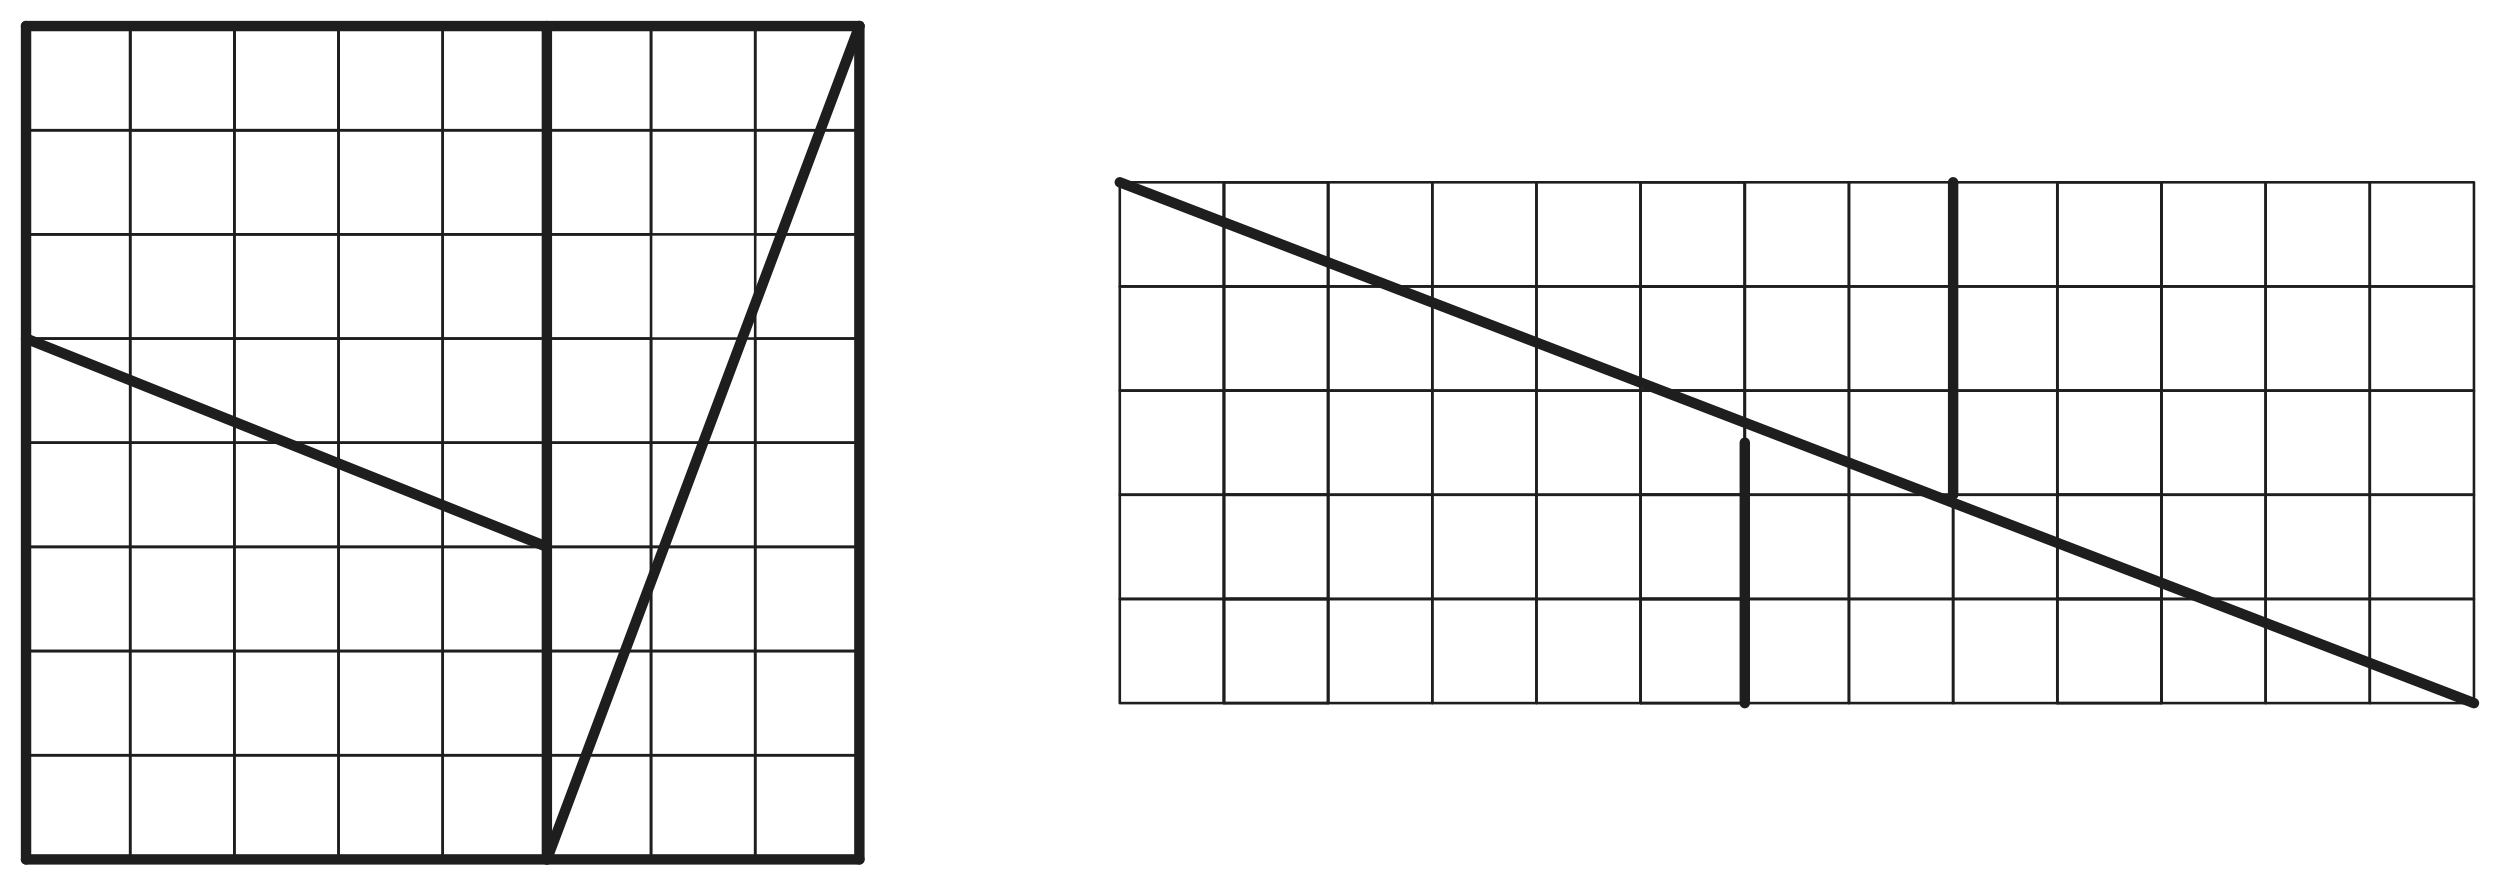<svg version="1.1" xmlns="http://www.w3.org/2000/svg" viewBox="0 0 960 340" width="1920" height="680">
  <!-- svg-source:excalidraw -->
  
  <defs>
    <style class="style-fonts">
      
    </style>
    
  </defs>
  <rect x="0" y="0" width="960" height="340" fill="#ffffff"></rect><g stroke-linecap="round" transform="translate(10 10) rotate(0 20 20)"><path d="M0 0 C8.14 0, 16.29 0, 40 0 M0 0 C11.96 0, 23.91 0, 40 0 M40 0 C40 15.6, 40 31.21, 40 40 M40 0 C40 11.88, 40 23.75, 40 40 M40 40 C24.63 40, 9.26 40, 0 40 M40 40 C29.05 40, 18.09 40, 0 40 M0 40 C0 26.37, 0 12.73, 0 0 M0 40 C0 24.58, 0 9.17, 0 0" stroke="#1e1e1e" stroke-width="1" fill="none"></path></g><g stroke-linecap="round" transform="translate(130 10) rotate(0 20 20)"><path d="M0 0 C13.09 0, 26.17 0, 40 0 M0 0 C10.82 0, 21.64 0, 40 0 M40 0 C40 8.79, 40 17.58, 40 40 M40 0 C40 9.51, 40 19.02, 40 40 M40 40 C27.92 40, 15.84 40, 0 40 M40 40 C30.52 40, 21.05 40, 0 40 M0 40 C0 29.54, 0 19.08, 0 0 M0 40 C0 31.39, 0 22.79, 0 0" stroke="#1e1e1e" stroke-width="1" fill="none"></path></g><g stroke-linecap="round" transform="translate(90 10) rotate(0 20 20)"><path d="M0 0 C12.36 0, 24.72 0, 40 0 M0 0 C11.46 0, 22.91 0, 40 0 M40 0 C40 9.41, 40 18.81, 40 40 M40 0 C40 9.36, 40 18.72, 40 40 M40 40 C31.55 40, 23.1 40, 0 40 M40 40 C25.78 40, 11.57 40, 0 40 M0 40 C0 28.1, 0 16.21, 0 0 M0 40 C0 29.33, 0 18.66, 0 0" stroke="#1e1e1e" stroke-width="1" fill="none"></path></g><g stroke-linecap="round" transform="translate(50 10) rotate(0 20 20)"><path d="M0 0 C12.47 0, 24.93 0, 40 0 M0 0 C12.68 0, 25.35 0, 40 0 M40 0 C40 8.62, 40 17.25, 40 40 M40 0 C40 15.35, 40 30.71, 40 40 M40 40 C26.99 40, 13.97 40, 0 40 M40 40 C26.36 40, 12.72 40, 0 40 M0 40 C0 29.37, 0 18.75, 0 0 M0 40 C0 29.96, 0 19.92, 0 0" stroke="#1e1e1e" stroke-width="1" fill="none"></path></g><g stroke-linecap="round" transform="translate(10 50) rotate(0 20 20)"><path d="M0 0 C13.18 0, 26.36 0, 40 0 M0 0 C9.49 0, 18.98 0, 40 0 M40 0 C40 14.84, 40 29.69, 40 40 M40 0 C40 15.09, 40 30.19, 40 40 M40 40 C24.36 40, 8.72 40, 0 40 M40 40 C31.41 40, 22.81 40, 0 40 M0 40 C0 31.43, 0 22.86, 0 0 M0 40 C0 25.46, 0 10.92, 0 0" stroke="#1e1e1e" stroke-width="1" fill="none"></path></g><g stroke-linecap="round" transform="translate(130 50) rotate(0 20 20)"><path d="M0 0 C11.08 0, 22.15 0, 40 0 M0 0 C15.38 0, 30.75 0, 40 0 M40 0 C40 8.69, 40 17.38, 40 40 M40 0 C40 12.86, 40 25.71, 40 40 M40 40 C29.62 40, 19.24 40, 0 40 M40 40 C29.79 40, 19.58 40, 0 40 M0 40 C0 30.39, 0 20.77, 0 0 M0 40 C0 26.12, 0 12.23, 0 0" stroke="#1e1e1e" stroke-width="1" fill="none"></path></g><g stroke-linecap="round" transform="translate(90 50) rotate(0 20 20)"><path d="M0 0 C13.61 0, 27.23 0, 40 0 M0 0 C10.3 0, 20.6 0, 40 0 M40 0 C40 11.97, 40 23.95, 40 40 M40 0 C40 8.72, 40 17.45, 40 40 M40 40 C31.19 40, 22.39 40, 0 40 M40 40 C31.84 40, 23.68 40, 0 40 M0 40 C0 25.19, 0 10.38, 0 0 M0 40 C0 31.78, 0 23.57, 0 0" stroke="#1e1e1e" stroke-width="1" fill="none"></path></g><g stroke-linecap="round" transform="translate(50 50) rotate(0 20 20)"><path d="M0 0 C9.72 0, 19.43 0, 40 0 M0 0 C13.44 0, 26.88 0, 40 0 M40 0 C40 12.72, 40 25.44, 40 40 M40 0 C40 11.15, 40 22.3, 40 40 M40 40 C24.7 40, 9.4 40, 0 40 M40 40 C29.07 40, 18.14 40, 0 40 M0 40 C0 25.86, 0 11.71, 0 0 M0 40 C0 31.22, 0 22.43, 0 0" stroke="#1e1e1e" stroke-width="1" fill="none"></path></g><g stroke-linecap="round" transform="translate(10 90) rotate(0 20 20)"><path d="M0 0 C12.28 0, 24.57 0, 40 0 M0 0 C9.77 0, 19.55 0, 40 0 M40 0 C40 11.88, 40 23.75, 40 40 M40 0 C40 9.01, 40 18.03, 40 40 M40 40 C30.3 40, 20.6 40, 0 40 M40 40 C30.49 40, 20.99 40, 0 40 M0 40 C0 26.47, 0 12.94, 0 0 M0 40 C0 29.35, 0 18.7, 0 0" stroke="#1e1e1e" stroke-width="1" fill="none"></path></g><g stroke-linecap="round" transform="translate(130 90) rotate(0 20 20)"><path d="M0 0 C13.07 0, 26.13 0, 40 0 M0 0 C15.74 0, 31.48 0, 40 0 M40 0 C40 15.22, 40 30.43, 40 40 M40 0 C40 14.01, 40 28.03, 40 40 M40 40 C26.18 40, 12.35 40, 0 40 M40 40 C30.4 40, 20.8 40, 0 40 M0 40 C0 31.61, 0 23.22, 0 0 M0 40 C0 27.44, 0 14.89, 0 0" stroke="#1e1e1e" stroke-width="1" fill="none"></path></g><g stroke-linecap="round" transform="translate(90 90) rotate(0 20 20)"><path d="M0 0 C9.23 0, 18.46 0, 40 0 M0 0 C15.28 0, 30.56 0, 40 0 M40 0 C40 14.87, 40 29.75, 40 40 M40 0 C40 9.13, 40 18.26, 40 40 M40 40 C28.58 40, 17.16 40, 0 40 M40 40 C25.23 40, 10.46 40, 0 40 M0 40 C0 25.16, 0 10.32, 0 0 M0 40 C0 31.84, 0 23.68, 0 0" stroke="#1e1e1e" stroke-width="1" fill="none"></path></g><g stroke-linecap="round" transform="translate(50 90) rotate(0 20 20)"><path d="M0 0 C10.61 0, 21.21 0, 40 0 M0 0 C14.03 0, 28.06 0, 40 0 M40 0 C40 15.04, 40 30.09, 40 40 M40 0 C40 14.02, 40 28.05, 40 40 M40 40 C29.72 40, 19.44 40, 0 40 M40 40 C26.54 40, 13.09 40, 0 40 M0 40 C0 26.48, 0 12.96, 0 0 M0 40 C0 26.58, 0 13.15, 0 0" stroke="#1e1e1e" stroke-width="1" fill="none"></path></g><g stroke-linecap="round" transform="translate(10 130) rotate(0 20 20)"><path d="M0 0 C8.04 0, 16.07 0, 40 0 M0 0 C13.16 0, 26.31 0, 40 0 M40 0 C40 9.17, 40 18.35, 40 40 M40 0 C40 11.31, 40 22.62, 40 40 M40 40 C29.67 40, 19.34 40, 0 40 M40 40 C24.8 40, 9.59 40, 0 40 M0 40 C0 27.64, 0 15.28, 0 0 M0 40 C0 30.09, 0 20.19, 0 0" stroke="#1e1e1e" stroke-width="1" fill="none"></path></g><g stroke-linecap="round" transform="translate(130 130) rotate(0 20 20)"><path d="M0 0 C8.33 0, 16.66 0, 40 0 M0 0 C8.49 0, 16.98 0, 40 0 M40 0 C40 15.79, 40 31.58, 40 40 M40 0 C40 15.69, 40 31.39, 40 40 M40 40 C28.7 40, 17.4 40, 0 40 M40 40 C29.85 40, 19.69 40, 0 40 M0 40 C0 31.07, 0 22.14, 0 0 M0 40 C0 25.91, 0 11.82, 0 0" stroke="#1e1e1e" stroke-width="1" fill="none"></path></g><g stroke-linecap="round" transform="translate(90 130) rotate(0 20 20)"><path d="M0 0 C9.82 0, 19.64 0, 40 0 M0 0 C11.21 0, 22.43 0, 40 0 M40 0 C40 8.88, 40 17.77, 40 40 M40 0 C40 14.43, 40 28.87, 40 40 M40 40 C29.28 40, 18.55 40, 0 40 M40 40 C25.66 40, 11.31 40, 0 40 M0 40 C0 28.6, 0 17.2, 0 0 M0 40 C0 30.44, 0 20.88, 0 0" stroke="#1e1e1e" stroke-width="1" fill="none"></path></g><g stroke-linecap="round" transform="translate(50 130) rotate(0 20 20)"><path d="M0 0 C10.91 0, 21.81 0, 40 0 M0 0 C9.67 0, 19.35 0, 40 0 M40 0 C40 10.69, 40 21.37, 40 40 M40 0 C40 12.4, 40 24.8, 40 40 M40 40 C24.06 40, 8.11 40, 0 40 M40 40 C28.09 40, 16.17 40, 0 40 M0 40 C0 26.54, 0 13.08, 0 0 M0 40 C0 29.52, 0 19.04, 0 0" stroke="#1e1e1e" stroke-width="1" fill="none"></path></g><g stroke-linecap="round" transform="translate(170 10) rotate(0 20 20)"><path d="M0 0 C13.74 0, 27.47 0, 40 0 M0 0 C13.45 0, 26.9 0, 40 0 M40 0 C40 9.74, 40 19.48, 40 40 M40 0 C40 8.66, 40 17.33, 40 40 M40 40 C29.08 40, 18.16 40, 0 40 M40 40 C26.61 40, 13.22 40, 0 40 M0 40 C0 28.61, 0 17.22, 0 0 M0 40 C0 28.81, 0 17.62, 0 0" stroke="#1e1e1e" stroke-width="1" fill="none"></path></g><g stroke-linecap="round" transform="translate(290 10) rotate(0 20 20)"><path d="M0 0 C15.64 0, 31.28 0, 40 0 M0 0 C14.07 0, 28.14 0, 40 0 M40 0 C40 9.52, 40 19.04, 40 40 M40 0 C40 15.67, 40 31.33, 40 40 M40 40 C29.3 40, 18.59 40, 0 40 M40 40 C27.56 40, 15.13 40, 0 40 M0 40 C0 29.96, 0 19.92, 0 0 M0 40 C0 30.42, 0 20.83, 0 0" stroke="#1e1e1e" stroke-width="1" fill="none"></path></g><g stroke-linecap="round" transform="translate(250 10) rotate(0 20 20)"><path d="M0 0 C10.03 0, 20.06 0, 40 0 M0 0 C11.6 0, 23.19 0, 40 0 M40 0 C40 14.57, 40 29.14, 40 40 M40 0 C40 14.78, 40 29.56, 40 40 M40 40 C28.24 40, 16.48 40, 0 40 M40 40 C25.79 40, 11.58 40, 0 40 M0 40 C0 26.08, 0 12.15, 0 0 M0 40 C0 24.01, 0 8.02, 0 0" stroke="#1e1e1e" stroke-width="1" fill="none"></path></g><g stroke-linecap="round" transform="translate(210 10) rotate(0 20 20)"><path d="M0 0 C13.16 0, 26.32 0, 40 0 M0 0 C14.77 0, 29.53 0, 40 0 M40 0 C40 8.5, 40 16.99, 40 40 M40 0 C40 15.76, 40 31.53, 40 40 M40 40 C25.71 40, 11.42 40, 0 40 M40 40 C31.76 40, 23.51 40, 0 40 M0 40 C0 30.91, 0 21.83, 0 0 M0 40 C0 29.54, 0 19.08, 0 0" stroke="#1e1e1e" stroke-width="1" fill="none"></path></g><g stroke-linecap="round" transform="translate(170 50) rotate(0 20 20)"><path d="M0 0 C12.86 0, 25.72 0, 40 0 M0 0 C13.35 0, 26.71 0, 40 0 M40 0 C40 15.23, 40 30.46, 40 40 M40 0 C40 8.66, 40 17.33, 40 40 M40 40 C24.42 40, 8.85 40, 0 40 M40 40 C28.39 40, 16.79 40, 0 40 M0 40 C0 24.58, 0 9.16, 0 0 M0 40 C0 24.16, 0 8.33, 0 0" stroke="#1e1e1e" stroke-width="1" fill="none"></path></g><g stroke-linecap="round" transform="translate(290 50) rotate(0 20 20)"><path d="M0 0 C13.8 0, 27.59 0, 40 0 M0 0 C8.92 0, 17.83 0, 40 0 M40 0 C40 8.29, 40 16.59, 40 40 M40 0 C40 10.56, 40 21.12, 40 40 M40 40 C24.76 40, 9.51 40, 0 40 M40 40 C28.35 40, 16.69 40, 0 40 M0 40 C0 28.11, 0 16.21, 0 0 M0 40 C0 31.5, 0 23, 0 0" stroke="#1e1e1e" stroke-width="1" fill="none"></path></g><g stroke-linecap="round" transform="translate(250 50) rotate(0 20 20)"><path d="M0 0 C10.73 0, 21.45 0, 40 0 M0 0 C13.56 0, 27.11 0, 40 0 M40 0 C40 12.04, 40 24.09, 40 40 M40 0 C40 8.33, 40 16.66, 40 40 M40 40 C27.5 40, 15 40, 0 40 M40 40 C27.21 40, 14.43 40, 0 40 M0 40 C0 26.18, 0 12.35, 0 0 M0 40 C0 26.88, 0 13.76, 0 0" stroke="#1e1e1e" stroke-width="1" fill="none"></path></g><g stroke-linecap="round" transform="translate(210 50) rotate(0 20 20)"><path d="M0 0 C9.74 0, 19.48 0, 40 0 M0 0 C8.66 0, 17.33 0, 40 0 M40 0 C40 10.92, 40 21.84, 40 40 M40 0 C40 13.39, 40 26.78, 40 40 M40 40 C28.61 40, 17.22 40, 0 40 M40 40 C28.81 40, 17.62 40, 0 40 M0 40 C0 25.9, 0 11.8, 0 0 M0 40 C0 26.6, 0 13.19, 0 0" stroke="#1e1e1e" stroke-width="1" fill="none"></path></g><g stroke-linecap="round" transform="translate(170 90) rotate(0 20 20)"><path d="M0 0 C9.52 0, 19.04 0, 40 0 M0 0 C15.67 0, 31.33 0, 40 0 M40 0 C40 10.7, 40 21.41, 40 40 M40 0 C40 12.44, 40 24.87, 40 40 M40 40 C29.96 40, 19.92 40, 0 40 M40 40 C30.42 40, 20.83 40, 0 40 M0 40 C0 27.54, 0 15.08, 0 0 M0 40 C0 25.14, 0 10.28, 0 0" stroke="#1e1e1e" stroke-width="1" fill="none"></path></g><g stroke-linecap="round" transform="translate(90 10) rotate(0 20 20)"><path d="M0 0 C14.57 0, 29.14 0, 40 0 M0 0 C14.78 0, 29.56 0, 40 0 M40 0 C40 11.76, 40 23.52, 40 40 M40 0 C40 14.21, 40 28.42, 40 40 M40 40 C26.08 40, 12.15 40, 0 40 M40 40 C24.01 40, 8.02 40, 0 40 M0 40 C0 27.29, 0 14.57, 0 0 M0 40 C0 28.48, 0 16.97, 0 0" stroke="#1e1e1e" stroke-width="1" fill="none"></path></g><g stroke-linecap="round" transform="translate(50 10) rotate(0 20 20)"><path d="M0 0 C8.5 0, 16.99 0, 40 0 M0 0 C15.76 0, 31.53 0, 40 0 M40 0 C40 14.29, 40 28.58, 40 40 M40 0 C40 8.24, 40 16.49, 40 40 M40 40 C30.91 40, 21.83 40, 0 40 M40 40 C29.54 40, 19.08 40, 0 40 M0 40 C0 27.98, 0 15.96, 0 0 M0 40 C0 31.29, 0 22.59, 0 0" stroke="#1e1e1e" stroke-width="1" fill="none"></path></g><g stroke-linecap="round" transform="translate(210 90) rotate(0 20 20)"><path d="M0 0 C15.23 0, 30.46 0, 40 0 M0 0 C8.66 0, 17.33 0, 40 0 M40 0 C40 15.58, 40 31.15, 40 40 M40 0 C40 11.61, 40 23.21, 40 40 M40 40 C24.58 40, 9.16 40, 0 40 M40 40 C24.16 40, 8.33 40, 0 40 M0 40 C0 25.88, 0 11.76, 0 0 M0 40 C0 26.21, 0 12.42, 0 0" stroke="#1e1e1e" stroke-width="1" fill="none"></path></g><g stroke-linecap="round" transform="translate(170 130) rotate(0 20 20)"><path d="M0 0 C8.29 0, 16.59 0, 40 0 M0 0 C10.56 0, 21.12 0, 40 0 M40 0 C40 15.24, 40 30.49, 40 40 M40 0 C40 11.65, 40 23.31, 40 40 M40 40 C28.11 40, 16.21 40, 0 40 M40 40 C31.5 40, 23 40, 0 40 M0 40 C0 29.42, 0 18.83, 0 0 M0 40 C0 29.07, 0 18.14, 0 0" stroke="#1e1e1e" stroke-width="1" fill="none"></path></g><g stroke-linecap="round" transform="translate(290 130) rotate(0 20 20)"><path d="M0 0 C12.04 0, 24.09 0, 40 0 M0 0 C8.33 0, 16.66 0, 40 0 M40 0 C40 12.5, 40 25, 40 40 M40 0 C40 12.79, 40 25.57, 40 40 M40 40 C26.18 40, 12.35 40, 0 40 M40 40 C26.88 40, 13.76 40, 0 40 M0 40 C0 29.92, 0 19.84, 0 0 M0 40 C0 24.19, 0 8.37, 0 0" stroke="#1e1e1e" stroke-width="1" fill="none"></path></g><g stroke-linecap="round" transform="translate(250 130) rotate(0 20 20)"><path d="M0 0 C10.92 0, 21.84 0, 40 0 M0 0 C13.39 0, 26.78 0, 40 0 M40 0 C40 11.39, 40 22.78, 40 40 M40 0 C40 11.19, 40 22.38, 40 40 M40 40 C25.9 40, 11.8 40, 0 40 M40 40 C26.6 40, 13.19 40, 0 40 M0 40 C0 28.4, 0 16.81, 0 0 M0 40 C0 29.57, 0 19.15, 0 0" stroke="#1e1e1e" stroke-width="1" fill="none"></path></g><g stroke-linecap="round" transform="translate(210 130) rotate(0 20 20)"><path d="M0 0 C10.7 0, 21.41 0, 40 0 M0 0 C12.44 0, 24.87 0, 40 0 M40 0 C40 10.04, 40 20.08, 40 40 M40 0 C40 9.58, 40 19.17, 40 40 M40 40 C27.54 40, 15.08 40, 0 40 M40 40 C25.14 40, 10.28 40, 0 40 M0 40 C0 30.28, 0 20.55, 0 0 M0 40 C0 26.21, 0 12.42, 0 0" stroke="#1e1e1e" stroke-width="1" fill="none"></path></g><g stroke-linecap="round" transform="translate(10 170) rotate(0 20 20)"><path d="M0 0 C10.78 0, 21.57 0, 40 0 M0 0 C15.62 0, 31.24 0, 40 0 M40 0 C40 12.19, 40 24.38, 40 40 M40 0 C40 13.79, 40 27.58, 40 40 M40 40 C26.18 40, 12.36 40, 0 40 M40 40 C31.94 40, 23.88 40, 0 40 M0 40 C0 30.19, 0 20.38, 0 0 M0 40 C0 30.44, 0 20.87, 0 0" stroke="#1e1e1e" stroke-width="1" fill="none"></path></g><g stroke-linecap="round" transform="translate(130 170) rotate(0 20 20)"><path d="M0 0 C15.2 0, 30.4 0, 40 0 M0 0 C9.68 0, 19.36 0, 40 0 M40 0 C40 14.96, 40 29.93, 40 40 M40 0 C40 14.42, 40 28.84, 40 40 M40 40 C31.09 40, 22.18 40, 0 40 M40 40 C26.92 40, 13.84 40, 0 40 M0 40 C0 29.68, 0 19.36, 0 0 M0 40 C0 26.74, 0 13.48, 0 0" stroke="#1e1e1e" stroke-width="1" fill="none"></path></g><g stroke-linecap="round" transform="translate(90 170) rotate(0 20 20)"><path d="M0 0 C12.02 0, 24.04 0, 40 0 M0 0 C10.41 0, 20.83 0, 40 0 M40 0 C40 15.18, 40 30.36, 40 40 M40 0 C40 14.65, 40 29.3, 40 40 M40 40 C27.62 40, 15.24 40, 0 40 M40 40 C27.93 40, 15.85 40, 0 40 M0 40 C0 24.68, 0 9.36, 0 0 M0 40 C0 24.48, 0 8.96, 0 0" stroke="#1e1e1e" stroke-width="1" fill="none"></path></g><g stroke-linecap="round" transform="translate(50 170) rotate(0 20 20)"><path d="M0 0 C9.03 0, 18.07 0, 40 0 M0 0 C13.63 0, 27.25 0, 40 0 M40 0 C40 11.13, 40 22.27, 40 40 M40 0 C40 13.37, 40 26.74, 40 40 M40 40 C24.18 40, 8.37 40, 0 40 M40 40 C31.71 40, 23.41 40, 0 40 M0 40 C0 27.59, 0 15.18, 0 0 M0 40 C0 30.8, 0 21.6, 0 0" stroke="#1e1e1e" stroke-width="1" fill="none"></path></g><g stroke-linecap="round" transform="translate(10 210) rotate(0 20 20)"><path d="M0 0 C9.56 0, 19.11 0, 40 0 M0 0 C8.95 0, 17.91 0, 40 0 M40 0 C40 11.92, 40 23.85, 40 40 M40 0 C40 8.08, 40 16.16, 40 40 M40 40 C27.17 40, 14.35 40, 0 40 M40 40 C31.67 40, 23.34 40, 0 40 M0 40 C0 25.51, 0 11.03, 0 0 M0 40 C0 28.76, 0 17.52, 0 0" stroke="#1e1e1e" stroke-width="1" fill="none"></path></g><g stroke-linecap="round" transform="translate(130 210) rotate(0 20 20)"><path d="M0 0 C11.19 0, 22.38 0, 40 0 M0 0 C9.12 0, 18.24 0, 40 0 M40 0 C40 12.18, 40 24.37, 40 40 M40 0 C40 8.1, 40 16.2, 40 40 M40 40 C26.18 40, 12.37 40, 0 40 M40 40 C28.63 40, 17.26 40, 0 40 M0 40 C0 29.53, 0 19.05, 0 0 M0 40 C0 28.08, 0 16.15, 0 0" stroke="#1e1e1e" stroke-width="1" fill="none"></path></g><g stroke-linecap="round" transform="translate(90 210) rotate(0 20 20)"><path d="M0 0 C12.59 0, 25.18 0, 40 0 M0 0 C15.18 0, 30.36 0, 40 0 M40 0 C40 14.83, 40 29.66, 40 40 M40 0 C40 15.85, 40 31.69, 40 40 M40 40 C27.27 40, 14.53 40, 0 40 M40 40 C25.59 40, 11.18 40, 0 40 M0 40 C0 27.91, 0 15.83, 0 0 M0 40 C0 27.89, 0 15.77, 0 0" stroke="#1e1e1e" stroke-width="1" fill="none"></path></g><g stroke-linecap="round" transform="translate(50 210) rotate(0 20 20)"><path d="M0 0 C12.19 0, 24.38 0, 40 0 M0 0 C13.79 0, 27.58 0, 40 0 M40 0 C40 13.82, 40 27.64, 40 40 M40 0 C40 8.06, 40 16.12, 40 40 M40 40 C30.19 40, 20.38 40, 0 40 M40 40 C30.44 40, 20.87 40, 0 40 M0 40 C0 27.41, 0 14.83, 0 0 M0 40 C0 27.49, 0 14.98, 0 0" stroke="#1e1e1e" stroke-width="1" fill="none"></path></g><g stroke-linecap="round" transform="translate(10 250) rotate(0 20 20)"><path d="M0 0 C14.96 0, 29.93 0, 40 0 M0 0 C14.42 0, 28.84 0, 40 0 M40 0 C40 8.91, 40 17.82, 40 40 M40 0 C40 13.08, 40 26.16, 40 40 M40 40 C29.68 40, 19.36 40, 0 40 M40 40 C26.74 40, 13.48 40, 0 40 M0 40 C0 30.48, 0 20.97, 0 0 M0 40 C0 29.1, 0 18.2, 0 0" stroke="#1e1e1e" stroke-width="1" fill="none"></path></g><g stroke-linecap="round" transform="translate(130 250) rotate(0 20 20)"><path d="M0 0 C15.18 0, 30.36 0, 40 0 M0 0 C14.65 0, 29.3 0, 40 0 M40 0 C40 12.38, 40 24.76, 40 40 M40 0 C40 12.07, 40 24.15, 40 40 M40 40 C24.68 40, 9.36 40, 0 40 M40 40 C24.48 40, 8.96 40, 0 40 M0 40 C0 28.54, 0 17.08, 0 0 M0 40 C0 24.6, 0 9.2, 0 0" stroke="#1e1e1e" stroke-width="1" fill="none"></path></g><g stroke-linecap="round" transform="translate(90 250) rotate(0 20 20)"><path d="M0 0 C11.13 0, 22.27 0, 40 0 M0 0 C13.37 0, 26.74 0, 40 0 M40 0 C40 15.82, 40 31.63, 40 40 M40 0 C40 8.29, 40 16.59, 40 40 M40 40 C27.59 40, 15.18 40, 0 40 M40 40 C30.8 40, 21.6 40, 0 40 M0 40 C0 27.21, 0 14.41, 0 0 M0 40 C0 30.27, 0 20.54, 0 0" stroke="#1e1e1e" stroke-width="1" fill="none"></path></g><g stroke-linecap="round" transform="translate(50 250) rotate(0 20 20)"><path d="M0 0 C11.92 0, 23.85 0, 40 0 M0 0 C8.08 0, 16.16 0, 40 0 M40 0 C40 12.83, 40 25.65, 40 40 M40 0 C40 8.33, 40 16.66, 40 40 M40 40 C25.51 40, 11.03 40, 0 40 M40 40 C28.76 40, 17.52 40, 0 40 M0 40 C0 31.57, 0 23.14, 0 0 M0 40 C0 25.58, 0 11.15, 0 0" stroke="#1e1e1e" stroke-width="1" fill="none"></path></g><g stroke-linecap="round" transform="translate(10 290) rotate(0 20 20)"><path d="M0 0 C12.18 0, 24.37 0, 40 0 M0 0 C8.1 0, 16.2 0, 40 0 M40 0 C40 13.82, 40 27.63, 40 40 M40 0 C40 11.37, 40 22.74, 40 40 M40 40 C29.53 40, 19.05 40, 0 40 M40 40 C28.08 40, 16.15 40, 0 40 M0 40 C0 31.43, 0 22.86, 0 0 M0 40 C0 27.88, 0 15.77, 0 0" stroke="#1e1e1e" stroke-width="1" fill="none"></path></g><g stroke-linecap="round" transform="translate(130 290) rotate(0 20 20)"><path d="M0 0 C14.83 0, 29.66 0, 40 0 M0 0 C15.85 0, 31.69 0, 40 0 M40 0 C40 12.73, 40 25.47, 40 40 M40 0 C40 14.41, 40 28.82, 40 40 M40 40 C27.91 40, 15.83 40, 0 40 M40 40 C27.89 40, 15.77 40, 0 40 M0 40 C0 26.55, 0 13.1, 0 0 M0 40 C0 31.23, 0 22.46, 0 0" stroke="#1e1e1e" stroke-width="1" fill="none"></path></g><g stroke-linecap="round" transform="translate(90 290) rotate(0 20 20)"><path d="M0 0 C13.82 0, 27.64 0, 40 0 M0 0 C8.06 0, 16.12 0, 40 0 M40 0 C40 9.81, 40 19.62, 40 40 M40 0 C40 9.56, 40 19.13, 40 40 M40 40 C27.41 40, 14.83 40, 0 40 M40 40 C27.49 40, 14.98 40, 0 40 M0 40 C0 27.89, 0 15.78, 0 0 M0 40 C0 25.06, 0 10.11, 0 0" stroke="#1e1e1e" stroke-width="1" fill="none"></path></g><g stroke-linecap="round" transform="translate(50 290) rotate(0 20 20)"><path d="M0 0 C8.91 0, 17.82 0, 40 0 M0 0 C13.08 0, 26.16 0, 40 0 M40 0 C40 10.32, 40 20.64, 40 40 M40 0 C40 13.26, 40 26.52, 40 40 M40 40 C30.48 40, 20.97 40, 0 40 M40 40 C29.1 40, 18.2 40, 0 40 M0 40 C0 26.89, 0 13.78, 0 0 M0 40 C0 28.98, 0 17.96, 0 0" stroke="#1e1e1e" stroke-width="1" fill="none"></path></g><g stroke-linecap="round" transform="translate(170 170) rotate(0 20 20)"><path d="M0 0 C10.73 0, 21.46 0, 40 0 M0 0 C13.03 0, 26.05 0, 40 0 M40 0 C40 12.77, 40 25.55, 40 40 M40 0 C40 15.04, 40 30.09, 40 40 M40 40 C26.34 40, 12.68 40, 0 40 M40 40 C25.03 40, 10.06 40, 0 40 M0 40 C0 26.69, 0 13.38, 0 0 M0 40 C0 28.31, 0 16.63, 0 0" stroke="#1e1e1e" stroke-width="1" fill="none"></path></g><g stroke-linecap="round" transform="translate(290 170) rotate(0 20 20)"><path d="M0 0 C8.33 0, 16.65 0, 40 0 M0 0 C15.1 0, 30.19 0, 40 0 M40 0 C40 13.05, 40 26.09, 40 40 M40 0 C40 12.47, 40 24.94, 40 40 M40 40 C24.24 40, 8.49 40, 0 40 M40 40 C29.72 40, 19.44 40, 0 40 M0 40 C0 28.65, 0 17.3, 0 0 M0 40 C0 29.2, 0 18.4, 0 0" stroke="#1e1e1e" stroke-width="1" fill="none"></path></g><g stroke-linecap="round" transform="translate(250 170) rotate(0 20 20)"><path d="M0 0 C14.23 0, 28.46 0, 40 0 M0 0 C14.88 0, 29.76 0, 40 0 M40 0 C40 10.1, 40 20.2, 40 40 M40 0 C40 10.26, 40 20.52, 40 40 M40 40 C29.94 40, 19.89 40, 0 40 M40 40 C27.74 40, 15.48 40, 0 40 M0 40 C0 27.27, 0 14.55, 0 0 M0 40 C0 26.19, 0 12.37, 0 0" stroke="#1e1e1e" stroke-width="1" fill="none"></path></g><g stroke-linecap="round" transform="translate(210 170) rotate(0 20 20)"><path d="M0 0 C12.83 0, 25.66 0, 40 0 M0 0 C8.86 0, 17.72 0, 40 0 M40 0 C40 13.91, 40 27.83, 40 40 M40 0 C40 15.66, 40 31.32, 40 40 M40 40 C30.6 40, 21.21 40, 0 40 M40 40 C30.31 40, 20.62 40, 0 40 M0 40 C0 29.62, 0 19.23, 0 0 M0 40 C0 30.23, 0 20.45, 0 0" stroke="#1e1e1e" stroke-width="1" fill="none"></path></g><g stroke-linecap="round" transform="translate(170 210) rotate(0 20 20)"><path d="M0 0 C11.84 0, 23.68 0, 40 0 M0 0 C14.79 0, 29.58 0, 40 0 M40 0 C40 14.55, 40 29.11, 40 40 M40 0 C40 8.46, 40 16.92, 40 40 M40 40 C28.56 40, 17.11 40, 0 40 M40 40 C28.87 40, 17.74 40, 0 40 M0 40 C0 29.16, 0 18.32, 0 0 M0 40 C0 25.23, 0 10.47, 0 0" stroke="#1e1e1e" stroke-width="1" fill="none"></path></g><g stroke-linecap="round" transform="translate(290 210) rotate(0 20 20)"><path d="M0 0 C15.56 0, 31.12 0, 40 0 M0 0 C14.48 0, 28.96 0, 40 0 M40 0 C40 11.43, 40 22.85, 40 40 M40 0 C40 11.74, 40 23.47, 40 40 M40 40 C28.05 40, 16.09 40, 0 40 M40 40 C28.33 40, 16.65 40, 0 40 M0 40 C0 24.55, 0 9.1, 0 0 M0 40 C0 25.34, 0 10.68, 0 0" stroke="#1e1e1e" stroke-width="1" fill="none"></path></g><g stroke-linecap="round" transform="translate(250 210) rotate(0 20 20)"><path d="M0 0 C14.13 0, 28.26 0, 40 0 M0 0 C8.52 0, 17.04 0, 40 0 M40 0 C40 10.52, 40 21.04, 40 40 M40 0 C40 10.61, 40 21.21, 40 40 M40 40 C29.98 40, 19.97 40, 0 40 M40 40 C24.28 40, 8.57 40, 0 40 M0 40 C0 30.35, 0 20.69, 0 0 M0 40 C0 28.13, 0 16.25, 0 0" stroke="#1e1e1e" stroke-width="1" fill="none"></path></g><g stroke-linecap="round" transform="translate(210 210) rotate(0 20 20)"><path d="M0 0 C12.77 0, 25.55 0, 40 0 M0 0 C15.04 0, 30.09 0, 40 0 M40 0 C40 13.66, 40 27.32, 40 40 M40 0 C40 14.97, 40 29.94, 40 40 M40 40 C26.69 40, 13.38 40, 0 40 M40 40 C28.31 40, 16.63 40, 0 40 M0 40 C0 31.76, 0 23.53, 0 0 M0 40 C0 31.89, 0 23.79, 0 0" stroke="#1e1e1e" stroke-width="1" fill="none"></path></g><g stroke-linecap="round" transform="translate(170 250) rotate(0 20 20)"><path d="M0 0 C13.05 0, 26.09 0, 40 0 M0 0 C12.47 0, 24.94 0, 40 0 M40 0 C40 15.76, 40 31.51, 40 40 M40 0 C40 10.28, 40 20.56, 40 40 M40 40 C28.65 40, 17.3 40, 0 40 M40 40 C29.2 40, 18.4 40, 0 40 M0 40 C0 27.44, 0 14.88, 0 0 M0 40 C0 28.9, 0 17.8, 0 0" stroke="#1e1e1e" stroke-width="1" fill="none"></path></g><g stroke-linecap="round" transform="translate(290 250) rotate(0 20 20)"><path d="M0 0 C10.1 0, 20.2 0, 40 0 M0 0 C10.26 0, 20.52 0, 40 0 M40 0 C40 10.06, 40 20.11, 40 40 M40 0 C40 12.26, 40 24.52, 40 40 M40 40 C27.27 40, 14.55 40, 0 40 M40 40 C26.19 40, 12.37 40, 0 40 M0 40 C0 24.18, 0 8.35, 0 0 M0 40 C0 30.62, 0 21.24, 0 0" stroke="#1e1e1e" stroke-width="1" fill="none"></path></g><g stroke-linecap="round" transform="translate(250 250) rotate(0 20 20)"><path d="M0 0 C13.91 0, 27.83 0, 40 0 M0 0 C15.66 0, 31.32 0, 40 0 M40 0 C40 9.4, 40 18.79, 40 40 M40 0 C40 9.69, 40 19.38, 40 40 M40 40 C29.62 40, 19.23 40, 0 40 M40 40 C30.23 40, 20.45 40, 0 40 M0 40 C0 31.69, 0 23.37, 0 0 M0 40 C0 28.98, 0 17.95, 0 0" stroke="#1e1e1e" stroke-width="1" fill="none"></path></g><g stroke-linecap="round" transform="translate(210 250) rotate(0 20 20)"><path d="M0 0 C14.55 0, 29.11 0, 40 0 M0 0 C8.46 0, 16.92 0, 40 0 M40 0 C40 11.44, 40 22.89, 40 40 M40 0 C40 11.13, 40 22.26, 40 40 M40 40 C29.16 40, 18.32 40, 0 40 M40 40 C25.23 40, 10.47 40, 0 40 M0 40 C0 25.35, 0 10.69, 0 0 M0 40 C0 29.62, 0 19.23, 0 0" stroke="#1e1e1e" stroke-width="1" fill="none"></path></g><g stroke-linecap="round" transform="translate(170 290) rotate(0 20 20)"><path d="M0 0 C11.43 0, 22.85 0, 40 0 M0 0 C11.74 0, 23.47 0, 40 0 M40 0 C40 11.95, 40 23.91, 40 40 M40 0 C40 11.67, 40 23.35, 40 40 M40 40 C24.55 40, 9.1 40, 0 40 M40 40 C25.34 40, 10.68 40, 0 40 M0 40 C0 28.95, 0 17.9, 0 0 M0 40 C0 29.14, 0 18.28, 0 0" stroke="#1e1e1e" stroke-width="1" fill="none"></path></g><g stroke-linecap="round" transform="translate(290 290) rotate(0 20 20)"><path d="M0 0 C10.52 0, 21.04 0, 40 0 M0 0 C10.61 0, 21.21 0, 40 0 M40 0 C40 10.02, 40 20.03, 40 40 M40 0 C40 15.72, 40 31.43, 40 40 M40 40 C30.35 40, 20.69 40, 0 40 M40 40 C28.13 40, 16.25 40, 0 40 M0 40 C0 29.45, 0 18.9, 0 0 M0 40 C0 24.37, 0 8.73, 0 0" stroke="#1e1e1e" stroke-width="1" fill="none"></path></g><g stroke-linecap="round" transform="translate(250 290) rotate(0 20 20)"><path d="M0 0 C13.66 0, 27.32 0, 40 0 M0 0 C14.97 0, 29.94 0, 40 0 M40 0 C40 13.31, 40 26.62, 40 40 M40 0 C40 11.69, 40 23.37, 40 40 M40 40 C31.76 40, 23.53 40, 0 40 M40 40 C31.89 40, 23.79 40, 0 40 M0 40 C0 27.72, 0 15.43, 0 0 M0 40 C0 29.56, 0 19.13, 0 0" stroke="#1e1e1e" stroke-width="1" fill="none"></path></g><g stroke-linecap="round" transform="translate(210 290) rotate(0 20 20)"><path d="M0 0 C15.76 0, 31.51 0, 40 0 M0 0 C10.28 0, 20.56 0, 40 0 M40 0 C40 11.35, 40 22.7, 40 40 M40 0 C40 10.8, 40 21.6, 40 40 M40 40 C27.44 40, 14.88 40, 0 40 M40 40 C28.9 40, 17.8 40, 0 40 M0 40 C0 25.29, 0 10.57, 0 0 M0 40 C0 29.72, 0 19.44, 0 0" stroke="#1e1e1e" stroke-width="1" fill="none"></path></g><g stroke-linecap="round" transform="translate(290 90) rotate(0 20 20)"><path d="M0 0 C15.6 0, 31.2 0, 40 0 M0 0 C13.36 0, 26.72 0, 40 0 M40 0 C40 11.7, 40 23.41, 40 40 M40 0 C40 10.3, 40 20.61, 40 40 M40 40 C29.52 40, 19.04 40, 0 40 M40 40 C24.09 40, 8.18 40, 0 40 M0 40 C0 24.69, 0 9.38, 0 0 M0 40 C0 25.64, 0 11.29, 0 0" stroke="#1e1e1e" stroke-width="1" fill="none"></path></g><g stroke-linecap="round"><g transform="translate(10 10) rotate(0 160 0)"><path d="M0 0 C77.91 0, 155.82 0, 320 0 M0 0 C89.03 0, 178.07 0, 320 0" stroke="#1e1e1e" stroke-width="4" fill="none"></path></g></g><mask></mask><g stroke-linecap="round"><g transform="translate(10 330) rotate(0 160 0)"><path d="M0 0 C123.16 0, 246.32 0, 320 0 M0 0 C119.24 0, 238.48 0, 320 0" stroke="#1e1e1e" stroke-width="4" fill="none"></path></g></g><mask></mask><g stroke-linecap="round"><g transform="translate(330 10) rotate(0 0 160)"><path d="M0 0 C0 124.26, 0 248.51, 0 320 M0 0 C0 77.34, 0 154.68, 0 320" stroke="#1e1e1e" stroke-width="4" fill="none"></path></g></g><mask></mask><g stroke-linecap="round"><g transform="translate(10 10) rotate(0 0 160)"><path d="M0 0 C0 93.14, 0 186.28, 0 320 M0 0 C0 89.67, 0 179.34, 0 320" stroke="#1e1e1e" stroke-width="4" fill="none"></path></g></g><mask></mask><g stroke-linecap="round"><g transform="translate(210 10) rotate(0 0 160)"><path d="M0 0 C0 67.61, 0 135.21, 0 320 M0 0 C0 122.42, 0 244.85, 0 320" stroke="#1e1e1e" stroke-width="4" fill="none"></path></g></g><mask></mask><g stroke-linecap="round"><g transform="translate(330 10) rotate(0 -60 160)"><path d="M0 0 C-28.02 74.71, -56.03 149.42, -120 320 M0 0 C-34.5 92.01, -69.01 184.02, -120 320" stroke="#1e1e1e" stroke-width="4" fill="none"></path></g></g><mask></mask><g stroke-linecap="round"><g transform="translate(10 130) rotate(0 100 40)"><path d="M0 0 C63.85 25.54, 127.7 51.08, 200 80 M0 0 C53.59 21.44, 107.19 42.88, 200 80" stroke="#1e1e1e" stroke-width="4" fill="none"></path></g></g><mask></mask><g stroke-linecap="round" transform="translate(430 70) rotate(0 20 20)"><path d="M0 0 C11.87 0, 23.75 0, 40 0 M0 0 C8.82 0, 17.63 0, 40 0 M40 0 C40 14.18, 40 28.36, 40 40 M40 0 C40 14.09, 40 28.18, 40 40 M40 40 C27.88 40, 15.77 40, 0 40 M40 40 C28.52 40, 17.04 40, 0 40 M0 40 C0 27.25, 0 14.5, 0 0 M0 40 C0 28.88, 0 17.76, 0 0" stroke="#1e1e1e" stroke-width="1" fill="none"></path></g><g stroke-linecap="round" transform="translate(550 70) rotate(0 20 20)"><path d="M0 0 C10.28 0, 20.56 0, 40 0 M0 0 C15.48 0, 30.96 0, 40 0 M40 0 C40 8.69, 40 17.38, 40 40 M40 0 C40 14.11, 40 28.23, 40 40 M40 40 C27.42 40, 14.84 40, 0 40 M40 40 C30.66 40, 21.31 40, 0 40 M0 40 C0 29.94, 0 19.88, 0 0 M0 40 C0 24.11, 0 8.21, 0 0" stroke="#1e1e1e" stroke-width="1" fill="none"></path></g><g stroke-linecap="round" transform="translate(510 70) rotate(0 20 20)"><path d="M0 0 C14.34 0, 28.68 0, 40 0 M0 0 C10.96 0, 21.92 0, 40 0 M40 0 C40 11.39, 40 22.77, 40 40 M40 0 C40 9.31, 40 18.62, 40 40 M40 40 C31.19 40, 22.38 40, 0 40 M40 40 C26.94 40, 13.87 40, 0 40 M0 40 C0 25.01, 0 10.02, 0 0 M0 40 C0 25.7, 0 11.4, 0 0" stroke="#1e1e1e" stroke-width="1" fill="none"></path></g><g stroke-linecap="round" transform="translate(470 70) rotate(0 20 20)"><path d="M0 0 C8.68 0, 17.36 0, 40 0 M0 0 C13.78 0, 27.55 0, 40 0 M40 0 C40 13.29, 40 26.59, 40 40 M40 0 C40 15.42, 40 30.84, 40 40 M40 40 C27.03 40, 14.05 40, 0 40 M40 40 C31.13 40, 22.26 40, 0 40 M0 40 C0 28.38, 0 16.76, 0 0 M0 40 C0 31.71, 0 23.41, 0 0" stroke="#1e1e1e" stroke-width="1" fill="none"></path></g><g stroke-linecap="round" transform="translate(470 70) rotate(0 20 20)"><path d="M0 0 C10.58 0, 21.16 0, 40 0 M0 0 C13.17 0, 26.35 0, 40 0 M40 0 C40 9.34, 40 18.68, 40 40 M40 0 C40 11.67, 40 23.34, 40 40 M40 40 C27.6 40, 15.21 40, 0 40 M40 40 C28.8 40, 17.61 40, 0 40 M0 40 C0 29.59, 0 19.17, 0 0 M0 40 C0 27.21, 0 14.43, 0 0" stroke="#1e1e1e" stroke-width="1" fill="none"></path></g><g stroke-linecap="round" transform="translate(430 110) rotate(0 20 20)"><path d="M0 0 C12.72 0, 25.44 0, 40 0 M0 0 C8.48 0, 16.96 0, 40 0 M40 0 C40 11.01, 40 22.01, 40 40 M40 0 C40 12.18, 40 24.37, 40 40 M40 40 C29.8 40, 19.61 40, 0 40 M40 40 C31.59 40, 23.17 40, 0 40 M0 40 C0 28.42, 0 16.83, 0 0 M0 40 C0 30.27, 0 20.54, 0 0" stroke="#1e1e1e" stroke-width="1" fill="none"></path></g><g stroke-linecap="round" transform="translate(550 110) rotate(0 20 20)"><path d="M0 0 C13.12 0, 26.24 0, 40 0 M0 0 C8.79 0, 17.58 0, 40 0 M40 0 C40 12.62, 40 25.23, 40 40 M40 0 C40 12.94, 40 25.89, 40 40 M40 40 C30.56 40, 21.12 40, 0 40 M40 40 C26.7 40, 13.4 40, 0 40 M0 40 C0 28, 0 16.01, 0 0 M0 40 C0 28.3, 0 16.61, 0 0" stroke="#1e1e1e" stroke-width="1" fill="none"></path></g><g stroke-linecap="round" transform="translate(510 110) rotate(0 20 20)"><path d="M0 0 C11.21 0, 22.41 0, 40 0 M0 0 C15.65 0, 31.29 0, 40 0 M40 0 C40 14.18, 40 28.37, 40 40 M40 0 C40 9.15, 40 18.3, 40 40 M40 40 C31.24 40, 22.49 40, 0 40 M40 40 C30.67 40, 21.35 40, 0 40 M0 40 C0 24.83, 0 9.66, 0 0 M0 40 C0 25.47, 0 10.94, 0 0" stroke="#1e1e1e" stroke-width="1" fill="none"></path></g><g stroke-linecap="round" transform="translate(470 110) rotate(0 20 20)"><path d="M0 0 C14.7 0, 29.41 0, 40 0 M0 0 C15.62 0, 31.24 0, 40 0 M40 0 C40 15.17, 40 30.33, 40 40 M40 0 C40 14.02, 40 28.05, 40 40 M40 40 C27.43 40, 14.86 40, 0 40 M40 40 C28.9 40, 17.79 40, 0 40 M0 40 C0 28.23, 0 16.46, 0 0 M0 40 C0 31, 0 22, 0 0" stroke="#1e1e1e" stroke-width="1" fill="none"></path></g><g stroke-linecap="round" transform="translate(470 110) rotate(0 20 20)"><path d="M0 0 C11.55 0, 23.1 0, 40 0 M0 0 C13.68 0, 27.37 0, 40 0 M40 0 C40 11.98, 40 23.95, 40 40 M40 0 C40 14.44, 40 28.88, 40 40 M40 40 C24.97 40, 9.94 40, 0 40 M40 40 C29.84 40, 19.67 40, 0 40 M0 40 C0 25.09, 0 10.18, 0 0 M0 40 C0 25.98, 0 11.96, 0 0" stroke="#1e1e1e" stroke-width="1" fill="none"></path></g><g stroke-linecap="round" transform="translate(430 150) rotate(0 20 20)"><path d="M0 0 C15.79 0, 31.58 0, 40 0 M0 0 C10.02 0, 20.04 0, 40 0 M40 0 C40 15.82, 40 31.64, 40 40 M40 0 C40 12.27, 40 24.55, 40 40 M40 40 C25.18 40, 10.37 40, 0 40 M40 40 C26.19 40, 12.39 40, 0 40 M0 40 C0 25.14, 0 10.28, 0 0 M0 40 C0 26.26, 0 12.53, 0 0" stroke="#1e1e1e" stroke-width="1" fill="none"></path></g><g stroke-linecap="round" transform="translate(550 150) rotate(0 20 20)"><path d="M0 0 C15.48 0, 30.96 0, 40 0 M0 0 C10.57 0, 21.14 0, 40 0 M40 0 C40 14.52, 40 29.04, 40 40 M40 0 C40 12.78, 40 25.56, 40 40 M40 40 C28.62 40, 17.24 40, 0 40 M40 40 C26.26 40, 12.52 40, 0 40 M0 40 C0 26.83, 0 13.65, 0 0 M0 40 C0 30.82, 0 21.64, 0 0" stroke="#1e1e1e" stroke-width="1" fill="none"></path></g><g stroke-linecap="round" transform="translate(510 150) rotate(0 20 20)"><path d="M0 0 C9.67 0, 19.35 0, 40 0 M0 0 C13.59 0, 27.18 0, 40 0 M40 0 C40 13.25, 40 26.5, 40 40 M40 0 C40 11.11, 40 22.22, 40 40 M40 40 C25.44 40, 10.89 40, 0 40 M40 40 C28.81 40, 17.62 40, 0 40 M0 40 C0 31.04, 0 22.09, 0 0 M0 40 C0 29.09, 0 18.18, 0 0" stroke="#1e1e1e" stroke-width="1" fill="none"></path></g><g stroke-linecap="round" transform="translate(470 150) rotate(0 20 20)"><path d="M0 0 C11.98 0, 23.97 0, 40 0 M0 0 C8.61 0, 17.22 0, 40 0 M40 0 C40 8.04, 40 16.08, 40 40 M40 0 C40 10.02, 40 20.03, 40 40 M40 40 C30.5 40, 20.99 40, 0 40 M40 40 C28.62 40, 17.24 40, 0 40 M0 40 C0 24.73, 0 9.45, 0 0 M0 40 C0 24.12, 0 8.24, 0 0" stroke="#1e1e1e" stroke-width="1" fill="none"></path></g><g stroke-linecap="round" transform="translate(470 150) rotate(0 20 20)"><path d="M0 0 C12.7 0, 25.4 0, 40 0 M0 0 C11.86 0, 23.72 0, 40 0 M40 0 C40 14.81, 40 29.62, 40 40 M40 0 C40 15.71, 40 31.42, 40 40 M40 40 C27.44 40, 14.89 40, 0 40 M40 40 C24.25 40, 8.5 40, 0 40 M0 40 C0 24.39, 0 8.79, 0 0 M0 40 C0 29.99, 0 19.98, 0 0" stroke="#1e1e1e" stroke-width="1" fill="none"></path></g><g stroke-linecap="round" transform="translate(430 190) rotate(0 20 20)"><path d="M0 0 C15.75 0, 31.5 0, 40 0 M0 0 C15.61 0, 31.21 0, 40 0 M40 0 C40 10.01, 40 20.02, 40 40 M40 0 C40 8.05, 40 16.1, 40 40 M40 40 C26.52 40, 13.05 40, 0 40 M40 40 C24.36 40, 8.73 40, 0 40 M0 40 C0 29.15, 0 18.3, 0 0 M0 40 C0 26.97, 0 13.94, 0 0" stroke="#1e1e1e" stroke-width="1" fill="none"></path></g><g stroke-linecap="round" transform="translate(550 190) rotate(0 20 20)"><path d="M0 0 C15.2 0, 30.4 0, 40 0 M0 0 C14.6 0, 29.19 0, 40 0 M40 0 C40 9.42, 40 18.84, 40 40 M40 0 C40 10.94, 40 21.88, 40 40 M40 40 C26.38 40, 12.76 40, 0 40 M40 40 C31.74 40, 23.48 40, 0 40 M0 40 C0 25.4, 0 10.8, 0 0 M0 40 C0 24.51, 0 9.01, 0 0" stroke="#1e1e1e" stroke-width="1" fill="none"></path></g><g stroke-linecap="round" transform="translate(510 190) rotate(0 20 20)"><path d="M0 0 C15.34 0, 30.67 0, 40 0 M0 0 C8.8 0, 17.61 0, 40 0 M40 0 C40 13.7, 40 27.4, 40 40 M40 0 C40 13.54, 40 27.08, 40 40 M40 40 C30.35 40, 20.7 40, 0 40 M40 40 C25.12 40, 10.24 40, 0 40 M0 40 C0 27.16, 0 14.33, 0 0 M0 40 C0 24.72, 0 9.45, 0 0" stroke="#1e1e1e" stroke-width="1" fill="none"></path></g><g stroke-linecap="round" transform="translate(470 190) rotate(0 20 20)"><path d="M0 0 C13.74 0, 27.47 0, 40 0 M0 0 C13.45 0, 26.89 0, 40 0 M40 0 C40 15.15, 40 30.3, 40 40 M40 0 C40 14.72, 40 29.44, 40 40 M40 40 C30.16 40, 20.31 40, 0 40 M40 40 C31.24 40, 22.48 40, 0 40 M0 40 C0 28.93, 0 17.87, 0 0 M0 40 C0 25.2, 0 10.41, 0 0" stroke="#1e1e1e" stroke-width="1" fill="none"></path></g><g stroke-linecap="round" transform="translate(470 190) rotate(0 20 20)"><path d="M0 0 C9.18 0, 18.36 0, 40 0 M0 0 C9.16 0, 18.32 0, 40 0 M40 0 C40 8.03, 40 16.06, 40 40 M40 0 C40 14.02, 40 28.03, 40 40 M40 40 C30.82 40, 21.64 40, 0 40 M40 40 C24.91 40, 9.83 40, 0 40 M0 40 C0 29.75, 0 19.51, 0 0 M0 40 C0 24.37, 0 8.74, 0 0" stroke="#1e1e1e" stroke-width="1" fill="none"></path></g><g stroke-linecap="round" transform="translate(430 230) rotate(0 20 20)"><path d="M0 0 C9.25 0, 18.49 0, 40 0 M0 0 C11.97 0, 23.93 0, 40 0 M40 0 C40 12.53, 40 25.06, 40 40 M40 0 C40 11, 40 21.99, 40 40 M40 40 C28.88 40, 17.76 40, 0 40 M40 40 C24.21 40, 8.41 40, 0 40 M0 40 C0 31.81, 0 23.62, 0 0 M0 40 C0 25.11, 0 10.23, 0 0" stroke="#1e1e1e" stroke-width="1" fill="none"></path></g><g stroke-linecap="round" transform="translate(550 230) rotate(0 20 20)"><path d="M0 0 C11.89 0, 23.79 0, 40 0 M0 0 C8.4 0, 16.8 0, 40 0 M40 0 C40 11.16, 40 22.33, 40 40 M40 0 C40 8.45, 40 16.91, 40 40 M40 40 C28.24 40, 16.48 40, 0 40 M40 40 C27.91 40, 15.82 40, 0 40 M0 40 C0 29.13, 0 18.26, 0 0 M0 40 C0 24.56, 0 9.11, 0 0" stroke="#1e1e1e" stroke-width="1" fill="none"></path></g><g stroke-linecap="round" transform="translate(510 230) rotate(0 20 20)"><path d="M0 0 C10.93 0, 21.85 0, 40 0 M0 0 C11.5 0, 23 0, 40 0 M40 0 C40 10.31, 40 20.63, 40 40 M40 0 C40 15.83, 40 31.67, 40 40 M40 40 C26.92 40, 13.84 40, 0 40 M40 40 C25.09 40, 10.19 40, 0 40 M0 40 C0 30.31, 0 20.63, 0 0 M0 40 C0 30.8, 0 21.6, 0 0" stroke="#1e1e1e" stroke-width="1" fill="none"></path></g><g stroke-linecap="round" transform="translate(470 230) rotate(0 20 20)"><path d="M0 0 C9.62 0, 19.24 0, 40 0 M0 0 C10.63 0, 21.27 0, 40 0 M40 0 C40 8.65, 40 17.3, 40 40 M40 0 C40 14.73, 40 29.47, 40 40 M40 40 C24.1 40, 8.2 40, 0 40 M40 40 C28.69 40, 17.38 40, 0 40 M0 40 C0 25.64, 0 11.28, 0 0 M0 40 C0 30.05, 0 20.1, 0 0" stroke="#1e1e1e" stroke-width="1" fill="none"></path></g><g stroke-linecap="round" transform="translate(470 230) rotate(0 20 20)"><path d="M0 0 C14.92 0, 29.83 0, 40 0 M0 0 C10.88 0, 21.76 0, 40 0 M40 0 C40 11.77, 40 23.53, 40 40 M40 0 C40 11.21, 40 22.41, 40 40 M40 40 C24.78 40, 9.57 40, 0 40 M40 40 C26.41 40, 12.82 40, 0 40 M0 40 C0 31.97, 0 23.94, 0 0 M0 40 C0 30.54, 0 21.08, 0 0" stroke="#1e1e1e" stroke-width="1" fill="none"></path></g><g stroke-linecap="round" transform="translate(590 70) rotate(0 20 20)"><path d="M0 0 C12.89 0, 25.78 0, 40 0 M0 0 C10.33 0, 20.66 0, 40 0 M40 0 C40 10.6, 40 21.2, 40 40 M40 0 C40 12.08, 40 24.16, 40 40 M40 40 C26.16 40, 12.33 40, 0 40 M40 40 C31.86 40, 23.71 40, 0 40 M0 40 C0 24.5, 0 8.99, 0 0 M0 40 C0 28.4, 0 16.8, 0 0" stroke="#1e1e1e" stroke-width="1" fill="none"></path></g><g stroke-linecap="round" transform="translate(710 70) rotate(0 20 20)"><path d="M0 0 C11.9 0, 23.79 0, 40 0 M0 0 C15.31 0, 30.61 0, 40 0 M40 0 C40 9.04, 40 18.07, 40 40 M40 0 C40 10.97, 40 21.94, 40 40 M40 40 C29.18 40, 18.36 40, 0 40 M40 40 C27.19 40, 14.38 40, 0 40 M0 40 C0 26.49, 0 12.97, 0 0 M0 40 C0 25.08, 0 10.17, 0 0" stroke="#1e1e1e" stroke-width="1" fill="none"></path></g><g stroke-linecap="round" transform="translate(670 70) rotate(0 20 20)"><path d="M0 0 C10.26 0, 20.53 0, 40 0 M0 0 C11.63 0, 23.26 0, 40 0 M40 0 C40 15.6, 40 31.2, 40 40 M40 0 C40 9.74, 40 19.48, 40 40 M40 40 C31.71 40, 23.43 40, 0 40 M40 40 C29.08 40, 18.15 40, 0 40 M0 40 C0 31.31, 0 22.61, 0 0 M0 40 C0 26.45, 0 12.91, 0 0" stroke="#1e1e1e" stroke-width="1" fill="none"></path></g><g stroke-linecap="round" transform="translate(630 70) rotate(0 20 20)"><path d="M0 0 C8.54 0, 17.08 0, 40 0 M0 0 C9.91 0, 19.83 0, 40 0 M40 0 C40 14.81, 40 29.63, 40 40 M40 0 C40 9.41, 40 18.82, 40 40 M40 40 C28.02 40, 16.03 40, 0 40 M40 40 C31.34 40, 22.69 40, 0 40 M0 40 C0 30.73, 0 21.46, 0 0 M0 40 C0 30.44, 0 20.89, 0 0" stroke="#1e1e1e" stroke-width="1" fill="none"></path></g><g stroke-linecap="round" transform="translate(630 70) rotate(0 20 20)"><path d="M0 0 C9.24 0, 18.48 0, 40 0 M0 0 C13.45 0, 26.89 0, 40 0 M40 0 C40 9.92, 40 19.84, 40 40 M40 0 C40 14.9, 40 29.81, 40 40 M40 40 C24.87 40, 9.75 40, 0 40 M40 40 C28.66 40, 17.32 40, 0 40 M0 40 C0 28.32, 0 16.64, 0 0 M0 40 C0 24.57, 0 9.15, 0 0" stroke="#1e1e1e" stroke-width="1" fill="none"></path></g><g stroke-linecap="round" transform="translate(590 110) rotate(0 20 20)"><path d="M0 0 C10.08 0, 20.15 0, 40 0 M0 0 C12.93 0, 25.85 0, 40 0 M40 0 C40 8.11, 40 16.22, 40 40 M40 0 C40 13.82, 40 27.65, 40 40 M40 40 C24.36 40, 8.73 40, 0 40 M40 40 C29.78 40, 19.57 40, 0 40 M0 40 C0 30.17, 0 20.35, 0 0 M0 40 C0 31.2, 0 22.41, 0 0" stroke="#1e1e1e" stroke-width="1" fill="none"></path></g><g stroke-linecap="round" transform="translate(710 110) rotate(0 20 20)"><path d="M0 0 C13.23 0, 26.47 0, 40 0 M0 0 C13.21 0, 26.42 0, 40 0 M40 0 C40 13.79, 40 27.58, 40 40 M40 0 C40 11.18, 40 22.36, 40 40 M40 40 C30.6 40, 21.21 40, 0 40 M40 40 C30.81 40, 21.61 40, 0 40 M0 40 C0 27.68, 0 15.36, 0 0 M0 40 C0 24.78, 0 9.55, 0 0" stroke="#1e1e1e" stroke-width="1" fill="none"></path></g><g stroke-linecap="round" transform="translate(670 110) rotate(0 20 20)"><path d="M0 0 C10.6 0, 21.2 0, 40 0 M0 0 C12.08 0, 24.16 0, 40 0 M40 0 C40 13.84, 40 27.67, 40 40 M40 0 C40 8.14, 40 16.29, 40 40 M40 40 C24.5 40, 8.99 40, 0 40 M40 40 C28.4 40, 16.8 40, 0 40 M0 40 C0 28.27, 0 16.54, 0 0 M0 40 C0 25.07, 0 10.13, 0 0" stroke="#1e1e1e" stroke-width="1" fill="none"></path></g><g stroke-linecap="round" transform="translate(630 110) rotate(0 20 20)"><path d="M0 0 C9.04 0, 18.07 0, 40 0 M0 0 C10.97 0, 21.94 0, 40 0 M40 0 C40 10.82, 40 21.64, 40 40 M40 0 C40 12.81, 40 25.62, 40 40 M40 40 C26.49 40, 12.97 40, 0 40 M40 40 C25.08 40, 10.17 40, 0 40 M0 40 C0 30.16, 0 20.32, 0 0 M0 40 C0 30.44, 0 20.88, 0 0" stroke="#1e1e1e" stroke-width="1" fill="none"></path></g><g stroke-linecap="round" transform="translate(630 110) rotate(0 20 20)"><path d="M0 0 C15.6 0, 31.2 0, 40 0 M0 0 C9.74 0, 19.48 0, 40 0 M40 0 C40 8.29, 40 16.57, 40 40 M40 0 C40 10.92, 40 21.85, 40 40 M40 40 C31.31 40, 22.61 40, 0 40 M40 40 C26.45 40, 12.91 40, 0 40 M0 40 C0 29.11, 0 18.21, 0 0 M0 40 C0 31.1, 0 22.2, 0 0" stroke="#1e1e1e" stroke-width="1" fill="none"></path></g><g stroke-linecap="round" transform="translate(590 150) rotate(0 20 20)"><path d="M0 0 C14.81 0, 29.63 0, 40 0 M0 0 C9.41 0, 18.82 0, 40 0 M40 0 C40 11.98, 40 23.97, 40 40 M40 0 C40 8.66, 40 17.31, 40 40 M40 40 C30.73 40, 21.46 40, 0 40 M40 40 C30.44 40, 20.89 40, 0 40 M0 40 C0 25.16, 0 10.31, 0 0 M0 40 C0 30.33, 0 20.66, 0 0" stroke="#1e1e1e" stroke-width="1" fill="none"></path></g><g stroke-linecap="round" transform="translate(710 150) rotate(0 20 20)"><path d="M0 0 C9.92 0, 19.84 0, 40 0 M0 0 C14.9 0, 29.81 0, 40 0 M40 0 C40 15.13, 40 30.25, 40 40 M40 0 C40 11.34, 40 22.68, 40 40 M40 40 C28.32 40, 16.64 40, 0 40 M40 40 C24.57 40, 9.15 40, 0 40 M0 40 C0 29.39, 0 18.78, 0 0 M0 40 C0 25.75, 0 11.5, 0 0" stroke="#1e1e1e" stroke-width="1" fill="none"></path></g><g stroke-linecap="round" transform="translate(670 150) rotate(0 20 20)"><path d="M0 0 C8.11 0, 16.22 0, 40 0 M0 0 C13.82 0, 27.65 0, 40 0 M40 0 C40 15.64, 40 31.27, 40 40 M40 0 C40 10.22, 40 20.43, 40 40 M40 40 C30.17 40, 20.35 40, 0 40 M40 40 C31.2 40, 22.41 40, 0 40 M0 40 C0 30.69, 0 21.38, 0 0 M0 40 C0 30.58, 0 21.15, 0 0" stroke="#1e1e1e" stroke-width="1" fill="none"></path></g><g stroke-linecap="round" transform="translate(630 150) rotate(0 20 20)"><path d="M0 0 C13.79 0, 27.58 0, 40 0 M0 0 C11.18 0, 22.36 0, 40 0 M40 0 C40 9.4, 40 18.79, 40 40 M40 0 C40 9.19, 40 18.39, 40 40 M40 40 C27.68 40, 15.36 40, 0 40 M40 40 C24.78 40, 9.55 40, 0 40 M0 40 C0 26.46, 0 12.92, 0 0 M0 40 C0 30.85, 0 21.69, 0 0" stroke="#1e1e1e" stroke-width="1" fill="none"></path></g><g stroke-linecap="round" transform="translate(630 150) rotate(0 20 20)"><path d="M0 0 C13.84 0, 27.67 0, 40 0 M0 0 C8.14 0, 16.29 0, 40 0 M40 0 C40 15.5, 40 31.01, 40 40 M40 0 C40 11.6, 40 23.2, 40 40 M40 40 C28.27 40, 16.54 40, 0 40 M40 40 C25.07 40, 10.13 40, 0 40 M0 40 C0 29.41, 0 18.81, 0 0 M0 40 C0 30.69, 0 21.39, 0 0" stroke="#1e1e1e" stroke-width="1" fill="none"></path></g><g stroke-linecap="round" transform="translate(590 190) rotate(0 20 20)"><path d="M0 0 C10.82 0, 21.64 0, 40 0 M0 0 C12.81 0, 25.62 0, 40 0 M40 0 C40 13.51, 40 27.03, 40 40 M40 0 C40 14.92, 40 29.83, 40 40 M40 40 C30.16 40, 20.32 40, 0 40 M40 40 C30.44 40, 20.88 40, 0 40 M0 40 C0 26.27, 0 12.54, 0 0 M0 40 C0 25.58, 0 11.16, 0 0" stroke="#1e1e1e" stroke-width="1" fill="none"></path></g><g stroke-linecap="round" transform="translate(710 190) rotate(0 20 20)"><path d="M0 0 C8.29 0, 16.57 0, 40 0 M0 0 C10.92 0, 21.85 0, 40 0 M40 0 C40 8.69, 40 17.39, 40 40 M40 0 C40 13.55, 40 27.09, 40 40 M40 40 C29.11 40, 18.21 40, 0 40 M40 40 C31.1 40, 22.2 40, 0 40 M0 40 C0 24.58, 0 9.15, 0 0 M0 40 C0 31.56, 0 23.12, 0 0" stroke="#1e1e1e" stroke-width="1" fill="none"></path></g><g stroke-linecap="round" transform="translate(670 190) rotate(0 20 20)"><path d="M0 0 C11.98 0, 23.97 0, 40 0 M0 0 C8.66 0, 17.31 0, 40 0 M40 0 C40 9.27, 40 18.54, 40 40 M40 0 C40 9.56, 40 19.11, 40 40 M40 40 C25.16 40, 10.31 40, 0 40 M40 40 C30.33 40, 20.66 40, 0 40 M0 40 C0 27.4, 0 14.8, 0 0 M0 40 C0 26.53, 0 13.05, 0 0" stroke="#1e1e1e" stroke-width="1" fill="none"></path></g><g stroke-linecap="round" transform="translate(630 190) rotate(0 20 20)"><path d="M0 0 C15.13 0, 30.25 0, 40 0 M0 0 C11.34 0, 22.68 0, 40 0 M40 0 C40 11.68, 40 23.36, 40 40 M40 0 C40 15.43, 40 30.85, 40 40 M40 40 C29.39 40, 18.78 40, 0 40 M40 40 C25.75 40, 11.5 40, 0 40 M0 40 C0 24.1, 0 8.2, 0 0 M0 40 C0 27.44, 0 14.89, 0 0" stroke="#1e1e1e" stroke-width="1" fill="none"></path></g><g stroke-linecap="round" transform="translate(630 190) rotate(0 20 20)"><path d="M0 0 C15.64 0, 31.27 0, 40 0 M0 0 C10.22 0, 20.43 0, 40 0 M40 0 C40 9.83, 40 19.65, 40 40 M40 0 C40 8.8, 40 17.59, 40 40 M40 40 C30.69 40, 21.38 40, 0 40 M40 40 C30.58 40, 21.15 40, 0 40 M0 40 C0 29.07, 0 18.14, 0 0 M0 40 C0 31.63, 0 23.26, 0 0" stroke="#1e1e1e" stroke-width="1" fill="none"></path></g><g stroke-linecap="round" transform="translate(590 230) rotate(0 20 20)"><path d="M0 0 C9.4 0, 18.79 0, 40 0 M0 0 C9.19 0, 18.39 0, 40 0 M40 0 C40 12.32, 40 24.64, 40 40 M40 0 C40 15.22, 40 30.45, 40 40 M40 40 C26.46 40, 12.92 40, 0 40 M40 40 C30.85 40, 21.69 40, 0 40 M0 40 C0 24.5, 0 9, 0 0 M0 40 C0 29.98, 0 19.95, 0 0" stroke="#1e1e1e" stroke-width="1" fill="none"></path></g><g stroke-linecap="round" transform="translate(710 230) rotate(0 20 20)"><path d="M0 0 C15.5 0, 31.01 0, 40 0 M0 0 C11.6 0, 23.2 0, 40 0 M40 0 C40 11.73, 40 23.46, 40 40 M40 0 C40 14.93, 40 29.87, 40 40 M40 40 C29.41 40, 18.81 40, 0 40 M40 40 C30.69 40, 21.39 40, 0 40 M0 40 C0 31.11, 0 22.21, 0 0 M0 40 C0 28.21, 0 16.43, 0 0" stroke="#1e1e1e" stroke-width="1" fill="none"></path></g><g stroke-linecap="round" transform="translate(670 230) rotate(0 20 20)"><path d="M0 0 C13.51 0, 27.03 0, 40 0 M0 0 C14.92 0, 29.83 0, 40 0 M40 0 C40 9.84, 40 19.68, 40 40 M40 0 C40 9.56, 40 19.12, 40 40 M40 40 C26.27 40, 12.54 40, 0 40 M40 40 C25.58 40, 11.16 40, 0 40 M0 40 C0 26.91, 0 13.83, 0 0 M0 40 C0 28.16, 0 16.33, 0 0" stroke="#1e1e1e" stroke-width="1" fill="none"></path></g><g stroke-linecap="round" transform="translate(630 230) rotate(0 20 20)"><path d="M0 0 C8.69 0, 17.39 0, 40 0 M0 0 C13.55 0, 27.09 0, 40 0 M40 0 C40 10.89, 40 21.79, 40 40 M40 0 C40 8.9, 40 17.8, 40 40 M40 40 C24.58 40, 9.15 40, 0 40 M40 40 C31.56 40, 23.12 40, 0 40 M0 40 C0 25.97, 0 11.94, 0 0 M0 40 C0 24.98, 0 9.95, 0 0" stroke="#1e1e1e" stroke-width="1" fill="none"></path></g><g stroke-linecap="round" transform="translate(630 230) rotate(0 20 20)"><path d="M0 0 C9.27 0, 18.54 0, 40 0 M0 0 C9.56 0, 19.11 0, 40 0 M40 0 C40 14.84, 40 29.69, 40 40 M40 0 C40 9.67, 40 19.34, 40 40 M40 40 C27.4 40, 14.8 40, 0 40 M40 40 C26.53 40, 13.05 40, 0 40 M0 40 C0 29.12, 0 18.24, 0 0 M0 40 C0 28.39, 0 16.79, 0 0" stroke="#1e1e1e" stroke-width="1" fill="none"></path></g><g stroke-linecap="round" transform="translate(750 70) rotate(0 20 20)"><path d="M0 0 C13.71 0, 27.43 0, 40 0 M0 0 C10.63 0, 21.26 0, 40 0 M40 0 C40 8.1, 40 16.2, 40 40 M40 0 C40 14.6, 40 29.21, 40 40 M40 40 C29.84 40, 19.67 40, 0 40 M40 40 C25.53 40, 11.05 40, 0 40 M0 40 C0 27.79, 0 15.57, 0 0 M0 40 C0 28.63, 0 17.25, 0 0" stroke="#1e1e1e" stroke-width="1" fill="none"></path></g><g stroke-linecap="round" transform="translate(870 70) rotate(0 20 20)"><path d="M0 0 C13.21 0, 26.42 0, 40 0 M0 0 C13.15 0, 26.31 0, 40 0 M40 0 C40 12.83, 40 25.65, 40 40 M40 0 C40 13.74, 40 27.47, 40 40 M40 40 C30.64 40, 21.27 40, 0 40 M40 40 C30.96 40, 21.91 40, 0 40 M0 40 C0 31.34, 0 22.68, 0 0 M0 40 C0 27.68, 0 15.37, 0 0" stroke="#1e1e1e" stroke-width="1" fill="none"></path></g><g stroke-linecap="round" transform="translate(830 70) rotate(0 20 20)"><path d="M0 0 C13.53 0, 27.07 0, 40 0 M0 0 C9.27 0, 18.55 0, 40 0 M40 0 C40 11.89, 40 23.79, 40 40 M40 0 C40 10.08, 40 20.16, 40 40 M40 40 C31.04 40, 22.07 40, 0 40 M40 40 C26.72 40, 13.44 40, 0 40 M0 40 C0 24.64, 0 9.29, 0 0 M0 40 C0 31.04, 0 22.07, 0 0" stroke="#1e1e1e" stroke-width="1" fill="none"></path></g><g stroke-linecap="round" transform="translate(790 70) rotate(0 20 20)"><path d="M0 0 C14.94 0, 29.88 0, 40 0 M0 0 C11.62 0, 23.24 0, 40 0 M40 0 C40 12.46, 40 24.92, 40 40 M40 0 C40 12.99, 40 25.99, 40 40 M40 40 C26.23 40, 12.46 40, 0 40 M40 40 C25.48 40, 10.97 40, 0 40 M0 40 C0 30.5, 0 20.99, 0 0 M0 40 C0 28.12, 0 16.24, 0 0" stroke="#1e1e1e" stroke-width="1" fill="none"></path></g><g stroke-linecap="round" transform="translate(790 70) rotate(0 20 20)"><path d="M0 0 C13.85 0, 27.7 0, 40 0 M0 0 C8.04 0, 16.08 0, 40 0 M40 0 C40 13.1, 40 26.2, 40 40 M40 0 C40 15.8, 40 31.61, 40 40 M40 40 C24.74 40, 9.49 40, 0 40 M40 40 C31.19 40, 22.39 40, 0 40 M0 40 C0 25.78, 0 11.55, 0 0 M0 40 C0 30.91, 0 21.81, 0 0" stroke="#1e1e1e" stroke-width="1" fill="none"></path></g><g stroke-linecap="round" transform="translate(750 110) rotate(0 20 20)"><path d="M0 0 C13.61 0, 27.23 0, 40 0 M0 0 C10.84 0, 21.68 0, 40 0 M40 0 C40 14.56, 40 29.11, 40 40 M40 0 C40 13.04, 40 26.08, 40 40 M40 40 C29.69 40, 19.38 40, 0 40 M40 40 C29.84 40, 19.69 40, 0 40 M0 40 C0 26.7, 0 13.4, 0 0 M0 40 C0 24.67, 0 9.33, 0 0" stroke="#1e1e1e" stroke-width="1" fill="none"></path></g><g stroke-linecap="round" transform="translate(870 110) rotate(0 20 20)"><path d="M0 0 C11.22 0, 22.45 0, 40 0 M0 0 C10.04 0, 20.07 0, 40 0 M40 0 C40 14.47, 40 28.94, 40 40 M40 0 C40 9.69, 40 19.39, 40 40 M40 40 C28.03 40, 16.06 40, 0 40 M40 40 C28.22 40, 16.43 40, 0 40 M0 40 C0 30.07, 0 20.14, 0 0 M0 40 C0 30.7, 0 21.4, 0 0" stroke="#1e1e1e" stroke-width="1" fill="none"></path></g><g stroke-linecap="round" transform="translate(830 110) rotate(0 20 20)"><path d="M0 0 C8.1 0, 16.2 0, 40 0 M0 0 C14.6 0, 29.21 0, 40 0 M40 0 C40 10.16, 40 20.33, 40 40 M40 0 C40 14.47, 40 28.95, 40 40 M40 40 C27.79 40, 15.57 40, 0 40 M40 40 C28.63 40, 17.25 40, 0 40 M0 40 C0 26.52, 0 13.05, 0 0 M0 40 C0 25.1, 0 10.2, 0 0" stroke="#1e1e1e" stroke-width="1" fill="none"></path></g><g stroke-linecap="round" transform="translate(790 110) rotate(0 20 20)"><path d="M0 0 C12.83 0, 25.65 0, 40 0 M0 0 C13.74 0, 27.47 0, 40 0 M40 0 C40 9.36, 40 18.73, 40 40 M40 0 C40 9.04, 40 18.09, 40 40 M40 40 C31.34 40, 22.68 40, 0 40 M40 40 C27.68 40, 15.37 40, 0 40 M0 40 C0 29.78, 0 19.56, 0 0 M0 40 C0 25.5, 0 10.99, 0 0" stroke="#1e1e1e" stroke-width="1" fill="none"></path></g><g stroke-linecap="round" transform="translate(790 110) rotate(0 20 20)"><path d="M0 0 C11.89 0, 23.79 0, 40 0 M0 0 C10.08 0, 20.16 0, 40 0 M40 0 C40 8.96, 40 17.93, 40 40 M40 0 C40 13.28, 40 26.56, 40 40 M40 40 C24.64 40, 9.29 40, 0 40 M40 40 C31.04 40, 22.07 40, 0 40 M0 40 C0 25.91, 0 11.82, 0 0 M0 40 C0 25.81, 0 11.62, 0 0" stroke="#1e1e1e" stroke-width="1" fill="none"></path></g><g stroke-linecap="round" transform="translate(750 150) rotate(0 20 20)"><path d="M0 0 C12.46 0, 24.92 0, 40 0 M0 0 C12.99 0, 25.99 0, 40 0 M40 0 C40 13.77, 40 27.54, 40 40 M40 0 C40 14.52, 40 29.03, 40 40 M40 40 C30.5 40, 20.99 40, 0 40 M40 40 C28.12 40, 16.24 40, 0 40 M0 40 C0 26.55, 0 13.1, 0 0 M0 40 C0 27.01, 0 14.01, 0 0" stroke="#1e1e1e" stroke-width="1" fill="none"></path></g><g stroke-linecap="round" transform="translate(870 150) rotate(0 20 20)"><path d="M0 0 C13.1 0, 26.2 0, 40 0 M0 0 C15.8 0, 31.61 0, 40 0 M40 0 C40 15.26, 40 30.51, 40 40 M40 0 C40 8.81, 40 17.61, 40 40 M40 40 C25.78 40, 11.55 40, 0 40 M40 40 C30.91 40, 21.81 40, 0 40 M0 40 C0 26.18, 0 12.36, 0 0 M0 40 C0 27.83, 0 15.66, 0 0" stroke="#1e1e1e" stroke-width="1" fill="none"></path></g><g stroke-linecap="round" transform="translate(830 150) rotate(0 20 20)"><path d="M0 0 C14.56 0, 29.11 0, 40 0 M0 0 C13.04 0, 26.08 0, 40 0 M40 0 C40 10.31, 40 20.62, 40 40 M40 0 C40 10.16, 40 20.31, 40 40 M40 40 C26.7 40, 13.4 40, 0 40 M40 40 C24.67 40, 9.33 40, 0 40 M0 40 C0 31.38, 0 22.76, 0 0 M0 40 C0 31.57, 0 23.13, 0 0" stroke="#1e1e1e" stroke-width="1" fill="none"></path></g><g stroke-linecap="round" transform="translate(790 150) rotate(0 20 20)"><path d="M0 0 C14.47 0, 28.94 0, 40 0 M0 0 C9.69 0, 19.39 0, 40 0 M40 0 C40 11.97, 40 23.94, 40 40 M40 0 C40 11.78, 40 23.57, 40 40 M40 40 C30.07 40, 20.14 40, 0 40 M40 40 C30.7 40, 21.4 40, 0 40 M0 40 C0 26.04, 0 12.08, 0 0 M0 40 C0 28.8, 0 17.59, 0 0" stroke="#1e1e1e" stroke-width="1" fill="none"></path></g><g stroke-linecap="round" transform="translate(790 150) rotate(0 20 20)"><path d="M0 0 C10.16 0, 20.33 0, 40 0 M0 0 C14.47 0, 28.95 0, 40 0 M40 0 C40 12.21, 40 24.43, 40 40 M40 0 C40 11.37, 40 22.75, 40 40 M40 40 C26.52 40, 13.05 40, 0 40 M40 40 C25.1 40, 10.2 40, 0 40 M0 40 C0 24.66, 0 9.31, 0 0 M0 40 C0 28.13, 0 16.27, 0 0" stroke="#1e1e1e" stroke-width="1" fill="none"></path></g><g stroke-linecap="round" transform="translate(750 190) rotate(0 20 20)"><path d="M0 0 C9.36 0, 18.73 0, 40 0 M0 0 C9.04 0, 18.09 0, 40 0 M40 0 C40 8.66, 40 17.32, 40 40 M40 0 C40 12.32, 40 24.63, 40 40 M40 40 C29.78 40, 19.56 40, 0 40 M40 40 C25.5 40, 10.99 40, 0 40 M0 40 C0 29.55, 0 19.11, 0 0 M0 40 C0 30.98, 0 21.97, 0 0" stroke="#1e1e1e" stroke-width="1" fill="none"></path></g><g stroke-linecap="round" transform="translate(870 190) rotate(0 20 20)"><path d="M0 0 C8.96 0, 17.93 0, 40 0 M0 0 C13.28 0, 26.56 0, 40 0 M40 0 C40 15.36, 40 30.71, 40 40 M40 0 C40 8.96, 40 17.93, 40 40 M40 40 C25.91 40, 11.82 40, 0 40 M40 40 C25.81 40, 11.62 40, 0 40 M0 40 C0 28.14, 0 16.29, 0 0 M0 40 C0 30.29, 0 20.58, 0 0" stroke="#1e1e1e" stroke-width="1" fill="none"></path></g><g stroke-linecap="round" transform="translate(830 190) rotate(0 20 20)"><path d="M0 0 C13.77 0, 27.54 0, 40 0 M0 0 C14.52 0, 29.03 0, 40 0 M40 0 C40 9.5, 40 19.01, 40 40 M40 0 C40 11.88, 40 23.76, 40 40 M40 40 C26.55 40, 13.1 40, 0 40 M40 40 C27.01 40, 14.01 40, 0 40 M0 40 C0 30.17, 0 20.34, 0 0 M0 40 C0 25.29, 0 10.58, 0 0" stroke="#1e1e1e" stroke-width="1" fill="none"></path></g><g stroke-linecap="round" transform="translate(790 190) rotate(0 20 20)"><path d="M0 0 C15.26 0, 30.51 0, 40 0 M0 0 C8.81 0, 17.61 0, 40 0 M40 0 C40 14.22, 40 28.45, 40 40 M40 0 C40 9.09, 40 18.19, 40 40 M40 40 C26.18 40, 12.36 40, 0 40 M40 40 C27.83 40, 15.66 40, 0 40 M0 40 C0 24.97, 0 9.95, 0 0 M0 40 C0 28.25, 0 16.49, 0 0" stroke="#1e1e1e" stroke-width="1" fill="none"></path></g><g stroke-linecap="round" transform="translate(790 190) rotate(0 20 20)"><path d="M0 0 C10.31 0, 20.62 0, 40 0 M0 0 C10.16 0, 20.31 0, 40 0 M40 0 C40 13.3, 40 26.6, 40 40 M40 0 C40 15.33, 40 30.67, 40 40 M40 40 C31.38 40, 22.76 40, 0 40 M40 40 C31.57 40, 23.13 40, 0 40 M0 40 C0 26.72, 0 13.43, 0 0 M0 40 C0 31.23, 0 22.46, 0 0" stroke="#1e1e1e" stroke-width="1" fill="none"></path></g><g stroke-linecap="round" transform="translate(750 230) rotate(0 20 20)"><path d="M0 0 C11.97 0, 23.94 0, 40 0 M0 0 C11.78 0, 23.57 0, 40 0 M40 0 C40 9.93, 40 19.86, 40 40 M40 0 C40 9.3, 40 18.6, 40 40 M40 40 C26.04 40, 12.08 40, 0 40 M40 40 C28.8 40, 17.59 40, 0 40 M0 40 C0 31.66, 0 23.31, 0 0 M0 40 C0 28.84, 0 17.68, 0 0" stroke="#1e1e1e" stroke-width="1" fill="none"></path></g><g stroke-linecap="round" transform="translate(870 230) rotate(0 20 20)"><path d="M0 0 C12.21 0, 24.43 0, 40 0 M0 0 C11.37 0, 22.75 0, 40 0 M40 0 C40 13.48, 40 26.95, 40 40 M40 0 C40 14.9, 40 29.8, 40 40 M40 40 C24.66 40, 9.31 40, 0 40 M40 40 C28.13 40, 16.27 40, 0 40 M0 40 C0 31.38, 0 22.77, 0 0 M0 40 C0 24.96, 0 9.92, 0 0" stroke="#1e1e1e" stroke-width="1" fill="none"></path></g><g stroke-linecap="round" transform="translate(830 230) rotate(0 20 20)"><path d="M0 0 C8.66 0, 17.32 0, 40 0 M0 0 C12.32 0, 24.63 0, 40 0 M40 0 C40 10.22, 40 20.44, 40 40 M40 0 C40 14.5, 40 29.01, 40 40 M40 40 C29.55 40, 19.11 40, 0 40 M40 40 C30.98 40, 21.97 40, 0 40 M0 40 C0 26.08, 0 12.15, 0 0 M0 40 C0 31.52, 0 23.05, 0 0" stroke="#1e1e1e" stroke-width="1" fill="none"></path></g><g stroke-linecap="round" transform="translate(790 230) rotate(0 20 20)"><path d="M0 0 C15.36 0, 30.71 0, 40 0 M0 0 C8.96 0, 17.93 0, 40 0 M40 0 C40 14.09, 40 28.18, 40 40 M40 0 C40 14.19, 40 28.38, 40 40 M40 40 C28.14 40, 16.29 40, 0 40 M40 40 C30.29 40, 20.58 40, 0 40 M0 40 C0 29.75, 0 19.49, 0 0 M0 40 C0 27.25, 0 14.49, 0 0" stroke="#1e1e1e" stroke-width="1" fill="none"></path></g><g stroke-linecap="round" transform="translate(790 230) rotate(0 20 20)"><path d="M0 0 C9.5 0, 19.01 0, 40 0 M0 0 C11.88 0, 23.76 0, 40 0 M40 0 C40 13.45, 40 26.9, 40 40 M40 0 C40 12.99, 40 25.99, 40 40 M40 40 C30.17 40, 20.34 40, 0 40 M40 40 C25.29 40, 10.58 40, 0 40 M0 40 C0 27.49, 0 14.99, 0 0 M0 40 C0 28.38, 0 16.77, 0 0" stroke="#1e1e1e" stroke-width="1" fill="none"></path></g><g stroke-linecap="round" transform="translate(910 230) rotate(0 20 20)"><path d="M0 0 C11.91 0, 23.82 0, 40 0 M0 0 C9.53 0, 19.06 0, 40 0 M40 0 C40 14.54, 40 29.09, 40 40 M40 0 C40 8.73, 40 17.45, 40 40 M40 40 C26.85 40, 13.71 40, 0 40 M40 40 C31.05 40, 22.1 40, 0 40 M0 40 C0 25.25, 0 10.5, 0 0 M0 40 C0 30.72, 0 21.44, 0 0" stroke="#1e1e1e" stroke-width="1" fill="none"></path></g><g stroke-linecap="round" transform="translate(910 110) rotate(0 20 20)"><path d="M0 0 C12.14 0, 24.28 0, 40 0 M0 0 C14.72 0, 29.43 0, 40 0 M40 0 C40 11.47, 40 22.94, 40 40 M40 0 C40 13.5, 40 26.99, 40 40 M40 40 C25.91 40, 11.83 40, 0 40 M40 40 C28.16 40, 16.32 40, 0 40 M0 40 C0 29.38, 0 18.76, 0 0 M0 40 C0 26.4, 0 12.8, 0 0" stroke="#1e1e1e" stroke-width="1" fill="none"></path></g><g stroke-linecap="round" transform="translate(910 70) rotate(0 20 20)"><path d="M0 0 C10.49 0, 20.99 0, 40 0 M0 0 C9.72 0, 19.43 0, 40 0 M40 0 C40 12.27, 40 24.55, 40 40 M40 0 C40 13.74, 40 27.49, 40 40 M40 40 C30 40, 20 40, 0 40 M40 40 C28.84 40, 17.68 40, 0 40 M0 40 C0 25.36, 0 10.71, 0 0 M0 40 C0 30.15, 0 20.3, 0 0" stroke="#1e1e1e" stroke-width="1" fill="none"></path></g><g stroke-linecap="round" transform="translate(910 190) rotate(0 20 20)"><path d="M0 0 C13.83 0, 27.66 0, 40 0 M0 0 C15.7 0, 31.4 0, 40 0 M40 0 C40 8.05, 40 16.1, 40 40 M40 0 C40 8.79, 40 17.59, 40 40 M40 40 C26.55 40, 13.1 40, 0 40 M40 40 C24.86 40, 9.72 40, 0 40 M0 40 C0 29.88, 0 19.77, 0 0 M0 40 C0 26.1, 0 12.2, 0 0" stroke="#1e1e1e" stroke-width="1" fill="none"></path></g><g stroke-linecap="round" transform="translate(910 150) rotate(0 20 20)"><path d="M0 0 C12.73 0, 25.47 0, 40 0 M0 0 C12.76 0, 25.52 0, 40 0 M40 0 C40 14.35, 40 28.7, 40 40 M40 0 C40 8.13, 40 16.26, 40 40 M40 40 C25.77 40, 11.54 40, 0 40 M40 40 C26.59 40, 13.18 40, 0 40 M0 40 C0 25.7, 0 11.41, 0 0 M0 40 C0 29.72, 0 19.44, 0 0" stroke="#1e1e1e" stroke-width="1" fill="none"></path></g><g stroke-linecap="round"><g transform="translate(750 70) rotate(0 0 60)"><path d="M0 0 C0 28.4, 0 56.79, 0 120 M0 0 C0 47.84, 0 95.68, 0 120" stroke="#1e1e1e" stroke-width="4" fill="none"></path></g></g><mask></mask><g stroke-linecap="round"><g transform="translate(670 170) rotate(0 0 50)"><path d="M0 0 C0 23.24, 0 46.48, 0 100 M0 0 C0 25.72, 0 51.44, 0 100" stroke="#1e1e1e" stroke-width="4" fill="none"></path></g></g><mask></mask><g stroke-linecap="round"><g transform="translate(430 70) rotate(0 260 100)"><path d="M0 0 C193.6 74.46, 387.2 148.92, 520 200 M0 0 C176.17 67.76, 352.33 135.51, 520 200" stroke="#1e1e1e" stroke-width="4" fill="none"></path></g></g><mask></mask></svg>